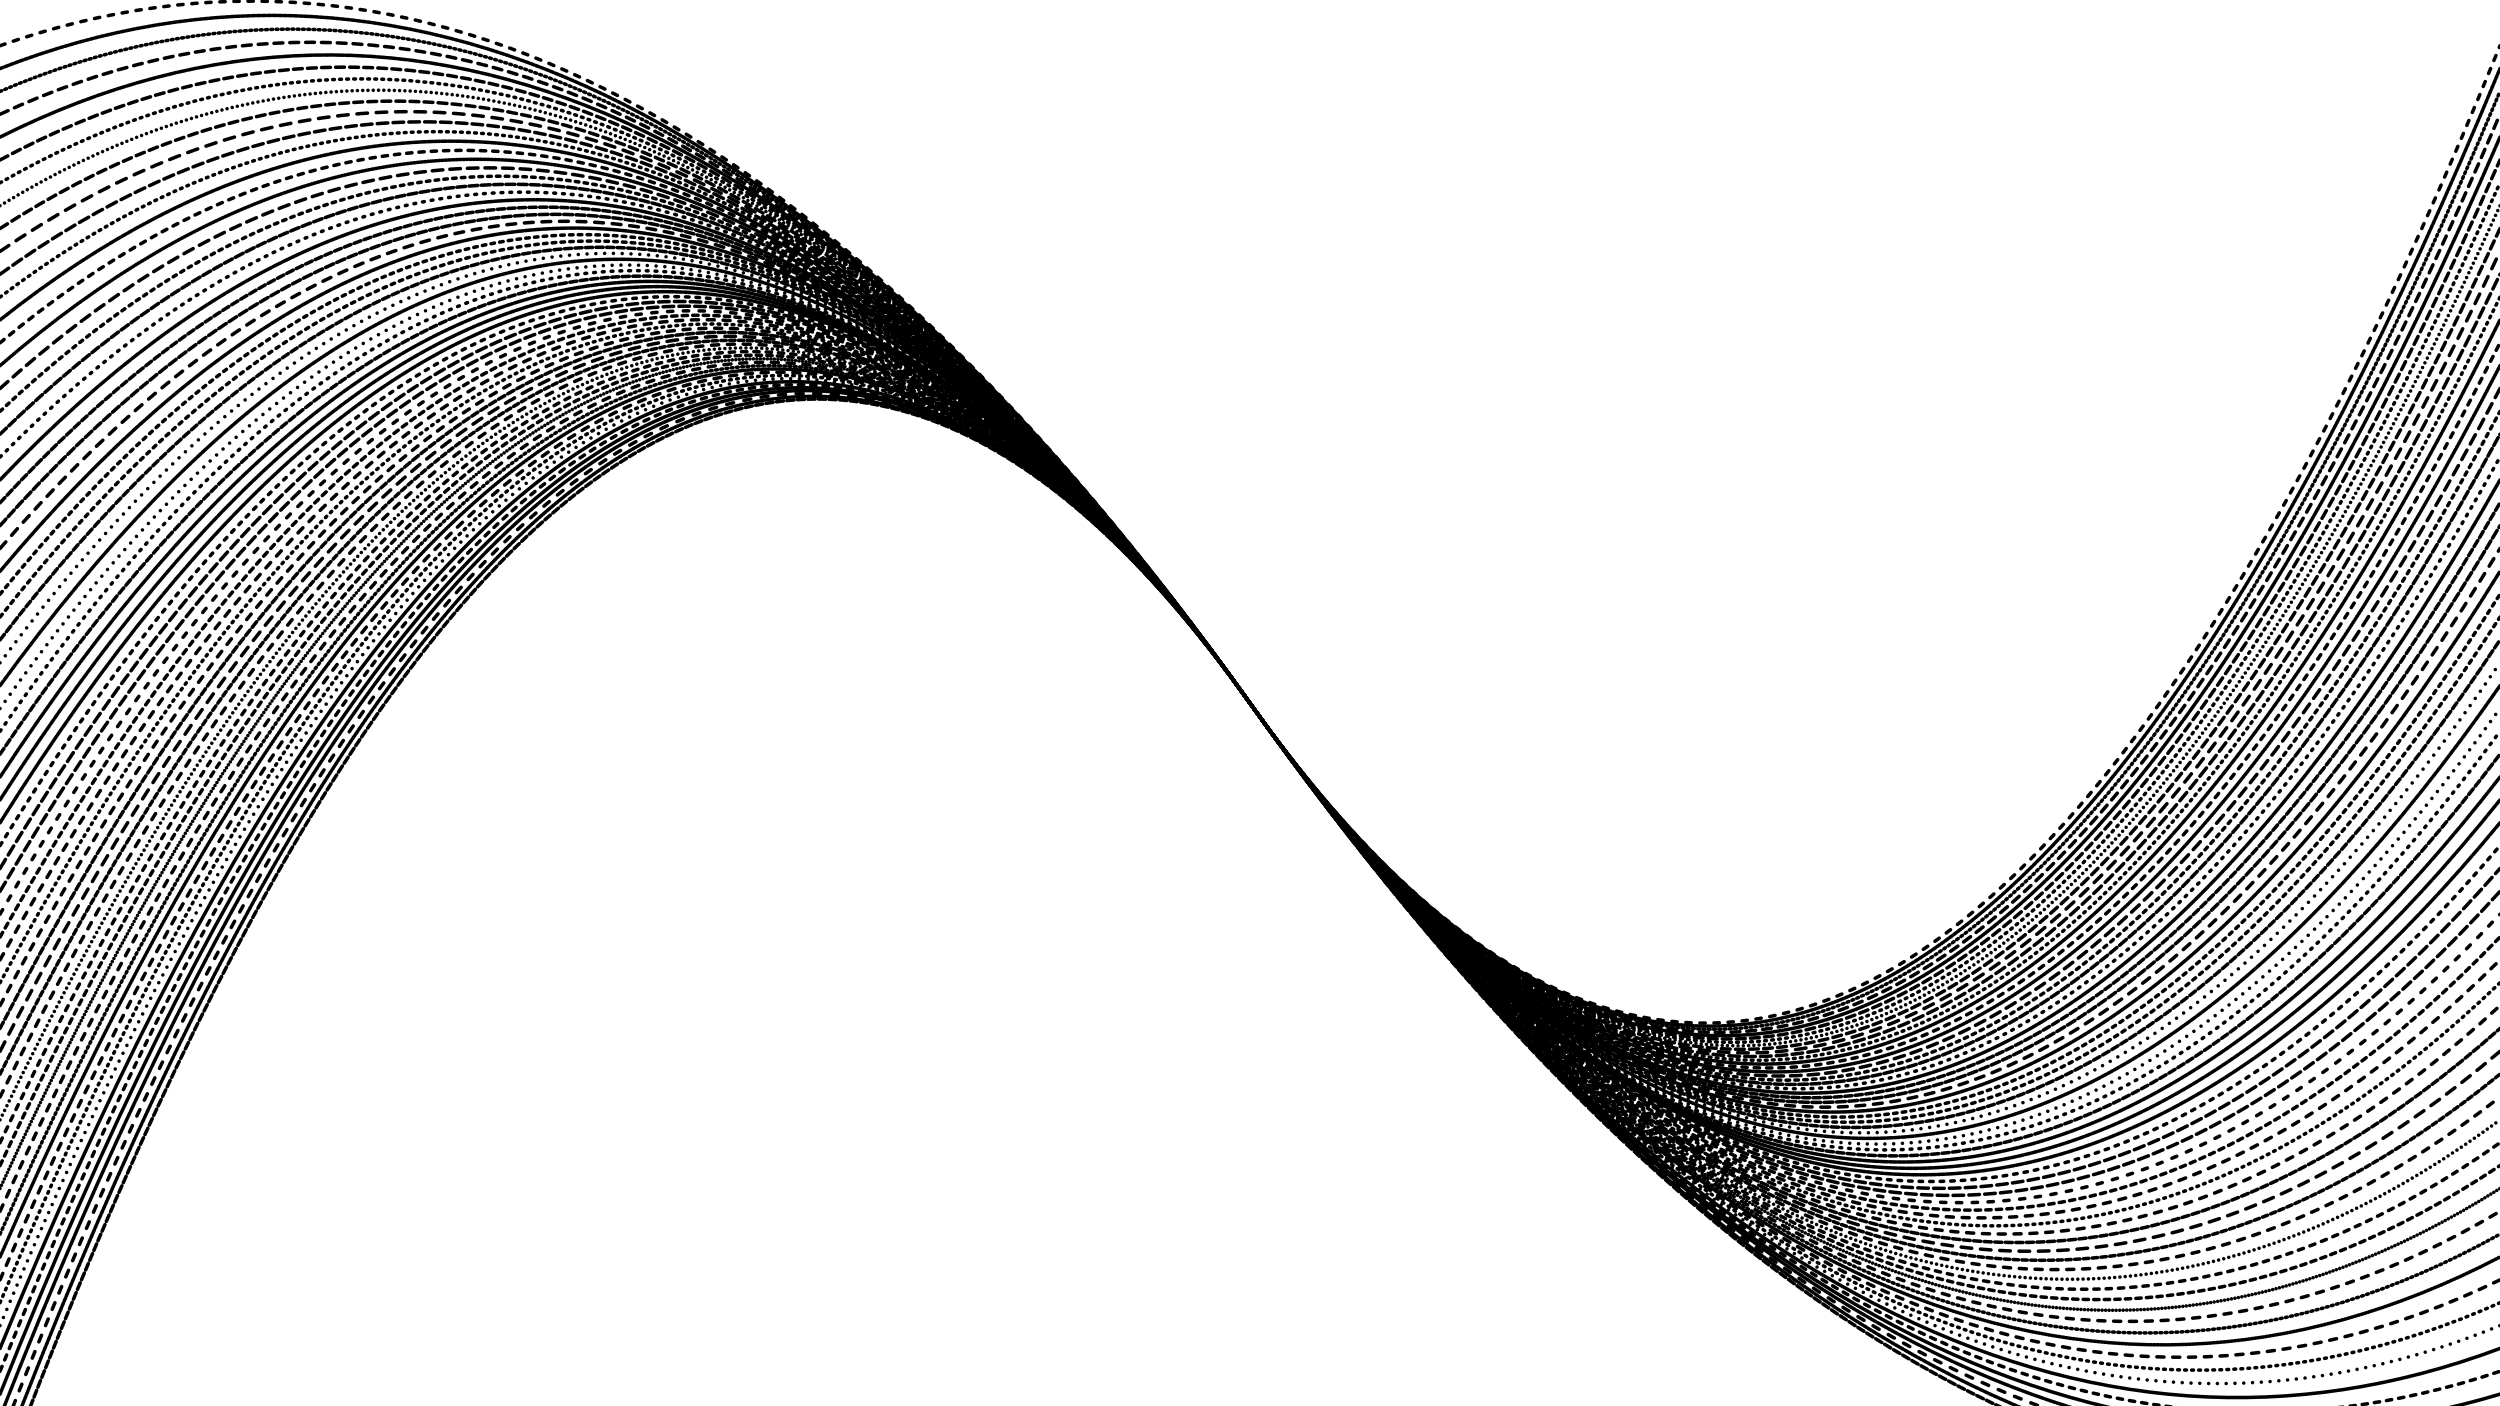 <svg xmlns="http://www.w3.org/2000/svg" version="1.1" xmlns:xlink="http://www.w3.org/1999/xlink" xmlns:svgjs="http://svgjs.dev/svgjs" viewBox="0 0 1422 800"><defs><linearGradient x1="50%" y1="0%" x2="50%" y2="100%" id="oooscillate-grad"><stop stop-color="hsl(88, 32%, 37%)" stop-opacity="1" offset="0%"></stop><stop stop-color="hsl(225, 24%, 67%)" stop-opacity="1" offset="100%"></stop></linearGradient></defs><g stroke-width="2" stroke="url(#oooscillate-grad)" fill="none" stroke-linecap="round"><path d="M 0 845 Q 355.5 -100 711 400 Q 1066.5 900 1422 845" stroke-dasharray="4 2" opacity="0.42"></path><path d="M 0 832 Q 355.5 -100 711 400 Q 1066.5 900 1422 832" stroke-dasharray="2 1" opacity="0.61"></path><path d="M 0 819 Q 355.5 -100 711 400 Q 1066.5 900 1422 819" stroke-dasharray="4 6" opacity="0.46"></path><path d="M 0 806 Q 355.5 -100 711 400 Q 1066.5 900 1422 806" stroke-dasharray="6 1" opacity="0.38"></path><path d="M 0 793 Q 355.5 -100 711 400 Q 1066.5 900 1422 793" stroke-dasharray="4 0" opacity="0.99"></path><path d="M 0 780 Q 355.5 -100 711 400 Q 1066.5 900 1422 780" stroke-dasharray="3 4" opacity="0.73"></path><path d="M 0 767 Q 355.5 -100 711 400 Q 1066.5 900 1422 767" stroke-dasharray="2 0" opacity="0.90"></path><path d="M 0 754 Q 355.5 -100 711 400 Q 1066.5 900 1422 754" stroke-dasharray="0 5" opacity="0.16"></path><path d="M 0 741 Q 355.5 -100 711 400 Q 1066.5 900 1422 741" stroke-dasharray="1 3" opacity="0.83"></path><path d="M 0 728 Q 355.5 -100 711 400 Q 1066.5 900 1422 728" stroke-dasharray="4 5" opacity="0.66"></path><path d="M 0 715 Q 355.5 -100 711 400 Q 1066.5 900 1422 715" stroke-dasharray="1 1" opacity="0.23"></path><path d="M 0 702 Q 355.5 -100 711 400 Q 1066.5 900 1422 702" stroke-dasharray="1 2" opacity="0.42"></path><path d="M 0 689 Q 355.5 -100 711 400 Q 1066.5 900 1422 689" stroke-dasharray="4 5" opacity="0.40"></path><path d="M 0 676 Q 355.5 -100 711 400 Q 1066.5 900 1422 676" stroke-dasharray="0 2" opacity="0.46"></path><path d="M 0 663 Q 355.5 -100 711 400 Q 1066.5 900 1422 663" stroke-dasharray="3 3" opacity="0.89"></path><path d="M 0 650 Q 355.5 -100 711 400 Q 1066.5 900 1422 650" stroke-dasharray="3 4" opacity="0.37"></path><path d="M 0 637 Q 355.5 -100 711 400 Q 1066.5 900 1422 637" stroke-dasharray="0 3" opacity="0.64"></path><path d="M 0 624 Q 355.5 -100 711 400 Q 1066.5 900 1422 624" stroke-dasharray="4 5" opacity="0.30"></path><path d="M 0 611 Q 355.5 -100 711 400 Q 1066.5 900 1422 611" stroke-dasharray="3 2" opacity="0.54"></path><path d="M 0 598 Q 355.5 -100 711 400 Q 1066.5 900 1422 598" stroke-dasharray="6 5" opacity="0.51"></path><path d="M 0 585 Q 355.5 -100 711 400 Q 1066.5 900 1422 585" stroke-dasharray="4 2" opacity="0.10"></path><path d="M 0 572 Q 355.5 -100 711 400 Q 1066.5 900 1422 572" stroke-dasharray="4 5" opacity="0.49"></path><path d="M 0 559 Q 355.5 -100 711 400 Q 1066.5 900 1422 559" stroke-dasharray="1 3" opacity="0.54"></path><path d="M 0 546 Q 355.5 -100 711 400 Q 1066.5 900 1422 546" stroke-dasharray="4 5" opacity="0.61"></path><path d="M 0 533 Q 355.5 -100 711 400 Q 1066.5 900 1422 533" stroke-dasharray="3 3" opacity="0.53"></path><path d="M 0 520 Q 355.5 -100 711 400 Q 1066.5 900 1422 520" stroke-dasharray="3 6" opacity="0.25"></path><path d="M 0 507 Q 355.5 -100 711 400 Q 1066.5 900 1422 507" stroke-dasharray="6 3" opacity="0.38"></path><path d="M 0 494 Q 355.5 -100 711 400 Q 1066.5 900 1422 494" stroke-dasharray="6 3" opacity="0.93"></path><path d="M 0 481 Q 355.5 -100 711 400 Q 1066.5 900 1422 481" stroke-dasharray="2 4" opacity="0.86"></path><path d="M 0 468 Q 355.5 -100 711 400 Q 1066.5 900 1422 468" stroke-dasharray="4 1" opacity="0.16"></path><path d="M 0 455 Q 355.5 -100 711 400 Q 1066.5 900 1422 455" stroke-dasharray="3 1" opacity="0.16"></path><path d="M 0 442 Q 355.5 -100 711 400 Q 1066.5 900 1422 442" stroke-dasharray="4 1" opacity="0.44"></path><path d="M 0 429 Q 355.5 -100 711 400 Q 1066.5 900 1422 429" stroke-dasharray="4 2" opacity="0.77"></path><path d="M 0 416 Q 355.5 -100 711 400 Q 1066.5 900 1422 416" stroke-dasharray="1 4" opacity="0.59"></path><path d="M 0 403 Q 355.5 -100 711 400 Q 1066.5 900 1422 403" stroke-dasharray="0 5" opacity="0.50"></path><path d="M 0 390 Q 355.5 -100 711 400 Q 1066.5 900 1422 390" stroke-dasharray="3 1" opacity="0.12"></path><path d="M 0 377 Q 355.5 -100 711 400 Q 1066.5 900 1422 377" stroke-dasharray="0 5" opacity="0.12"></path><path d="M 0 364 Q 355.5 -100 711 400 Q 1066.5 900 1422 364" stroke-dasharray="4 2" opacity="0.70"></path><path d="M 0 351 Q 355.5 -100 711 400 Q 1066.5 900 1422 351" stroke-dasharray="2 3" opacity="0.13"></path><path d="M 0 338 Q 355.5 -100 711 400 Q 1066.5 900 1422 338" stroke-dasharray="2 3" opacity="0.41"></path><path d="M 0 325 Q 355.5 -100 711 400 Q 1066.5 900 1422 325" stroke-dasharray="4 1" opacity="0.17"></path><path d="M 0 312 Q 355.5 -100 711 400 Q 1066.5 900 1422 312" stroke-dasharray="5 5" opacity="0.66"></path><path d="M 0 299 Q 355.5 -100 711 400 Q 1066.5 900 1422 299" stroke-dasharray="5 2" opacity="0.40"></path><path d="M 0 286 Q 355.5 -100 711 400 Q 1066.5 900 1422 286" stroke-dasharray="4 2" opacity="0.56"></path><path d="M 0 273 Q 355.5 -100 711 400 Q 1066.5 900 1422 273" stroke-dasharray="5 1" opacity="0.53"></path><path d="M 0 260 Q 355.5 -100 711 400 Q 1066.5 900 1422 260" stroke-dasharray="1 4" opacity="1.00"></path><path d="M 0 247 Q 355.5 -100 711 400 Q 1066.5 900 1422 247" stroke-dasharray="5 2" opacity="0.62"></path><path d="M 0 234 Q 355.5 -100 711 400 Q 1066.5 900 1422 234" stroke-dasharray="2 3" opacity="0.32"></path><path d="M 0 221 Q 355.5 -100 711 400 Q 1066.5 900 1422 221" stroke-dasharray="6 4" opacity="0.72"></path><path d="M 0 208 Q 355.5 -100 711 400 Q 1066.5 900 1422 208" stroke-dasharray="1 1" opacity="0.11"></path><path d="M 0 195 Q 355.5 -100 711 400 Q 1066.5 900 1422 195" stroke-dasharray="3 4" opacity="0.50"></path><path d="M 0 182 Q 355.5 -100 711 400 Q 1066.5 900 1422 182" stroke-dasharray="3 1" opacity="0.82"></path><path d="M 0 169 Q 355.5 -100 711 400 Q 1066.5 900 1422 169" stroke-dasharray="1 3" opacity="0.62"></path><path d="M 0 156 Q 355.5 -100 711 400 Q 1066.5 900 1422 156" stroke-dasharray="6 3" opacity="0.74"></path><path d="M 0 143 Q 355.5 -100 711 400 Q 1066.5 900 1422 143" stroke-dasharray="6 5" opacity="0.96"></path><path d="M 0 130 Q 355.5 -100 711 400 Q 1066.5 900 1422 130" stroke-dasharray="5 3" opacity="0.09"></path><path d="M 0 117 Q 355.5 -100 711 400 Q 1066.5 900 1422 117" stroke-dasharray="0 3" opacity="0.94"></path><path d="M 0 104 Q 355.5 -100 711 400 Q 1066.5 900 1422 104" stroke-dasharray="1 3" opacity="0.40"></path><path d="M 0 91 Q 355.5 -100 711 400 Q 1066.5 900 1422 91" stroke-dasharray="5 3" opacity="0.15"></path><path d="M 0 78 Q 355.5 -100 711 400 Q 1066.5 900 1422 78" stroke-dasharray="5 1" opacity="0.90"></path><path d="M 0 65 Q 355.5 -100 711 400 Q 1066.5 900 1422 65" stroke-dasharray="5 4" opacity="0.50"></path><path d="M 0 52 Q 355.5 -100 711 400 Q 1066.5 900 1422 52" stroke-dasharray="1 2" opacity="0.67"></path><path d="M 0 39 Q 355.5 -100 711 400 Q 1066.5 900 1422 39" stroke-dasharray="2 1" opacity="0.81"></path><path d="M 0 26 Q 355.5 -100 711 400 Q 1066.5 900 1422 26" stroke-dasharray="3 5" opacity="0.32"></path></g></svg>